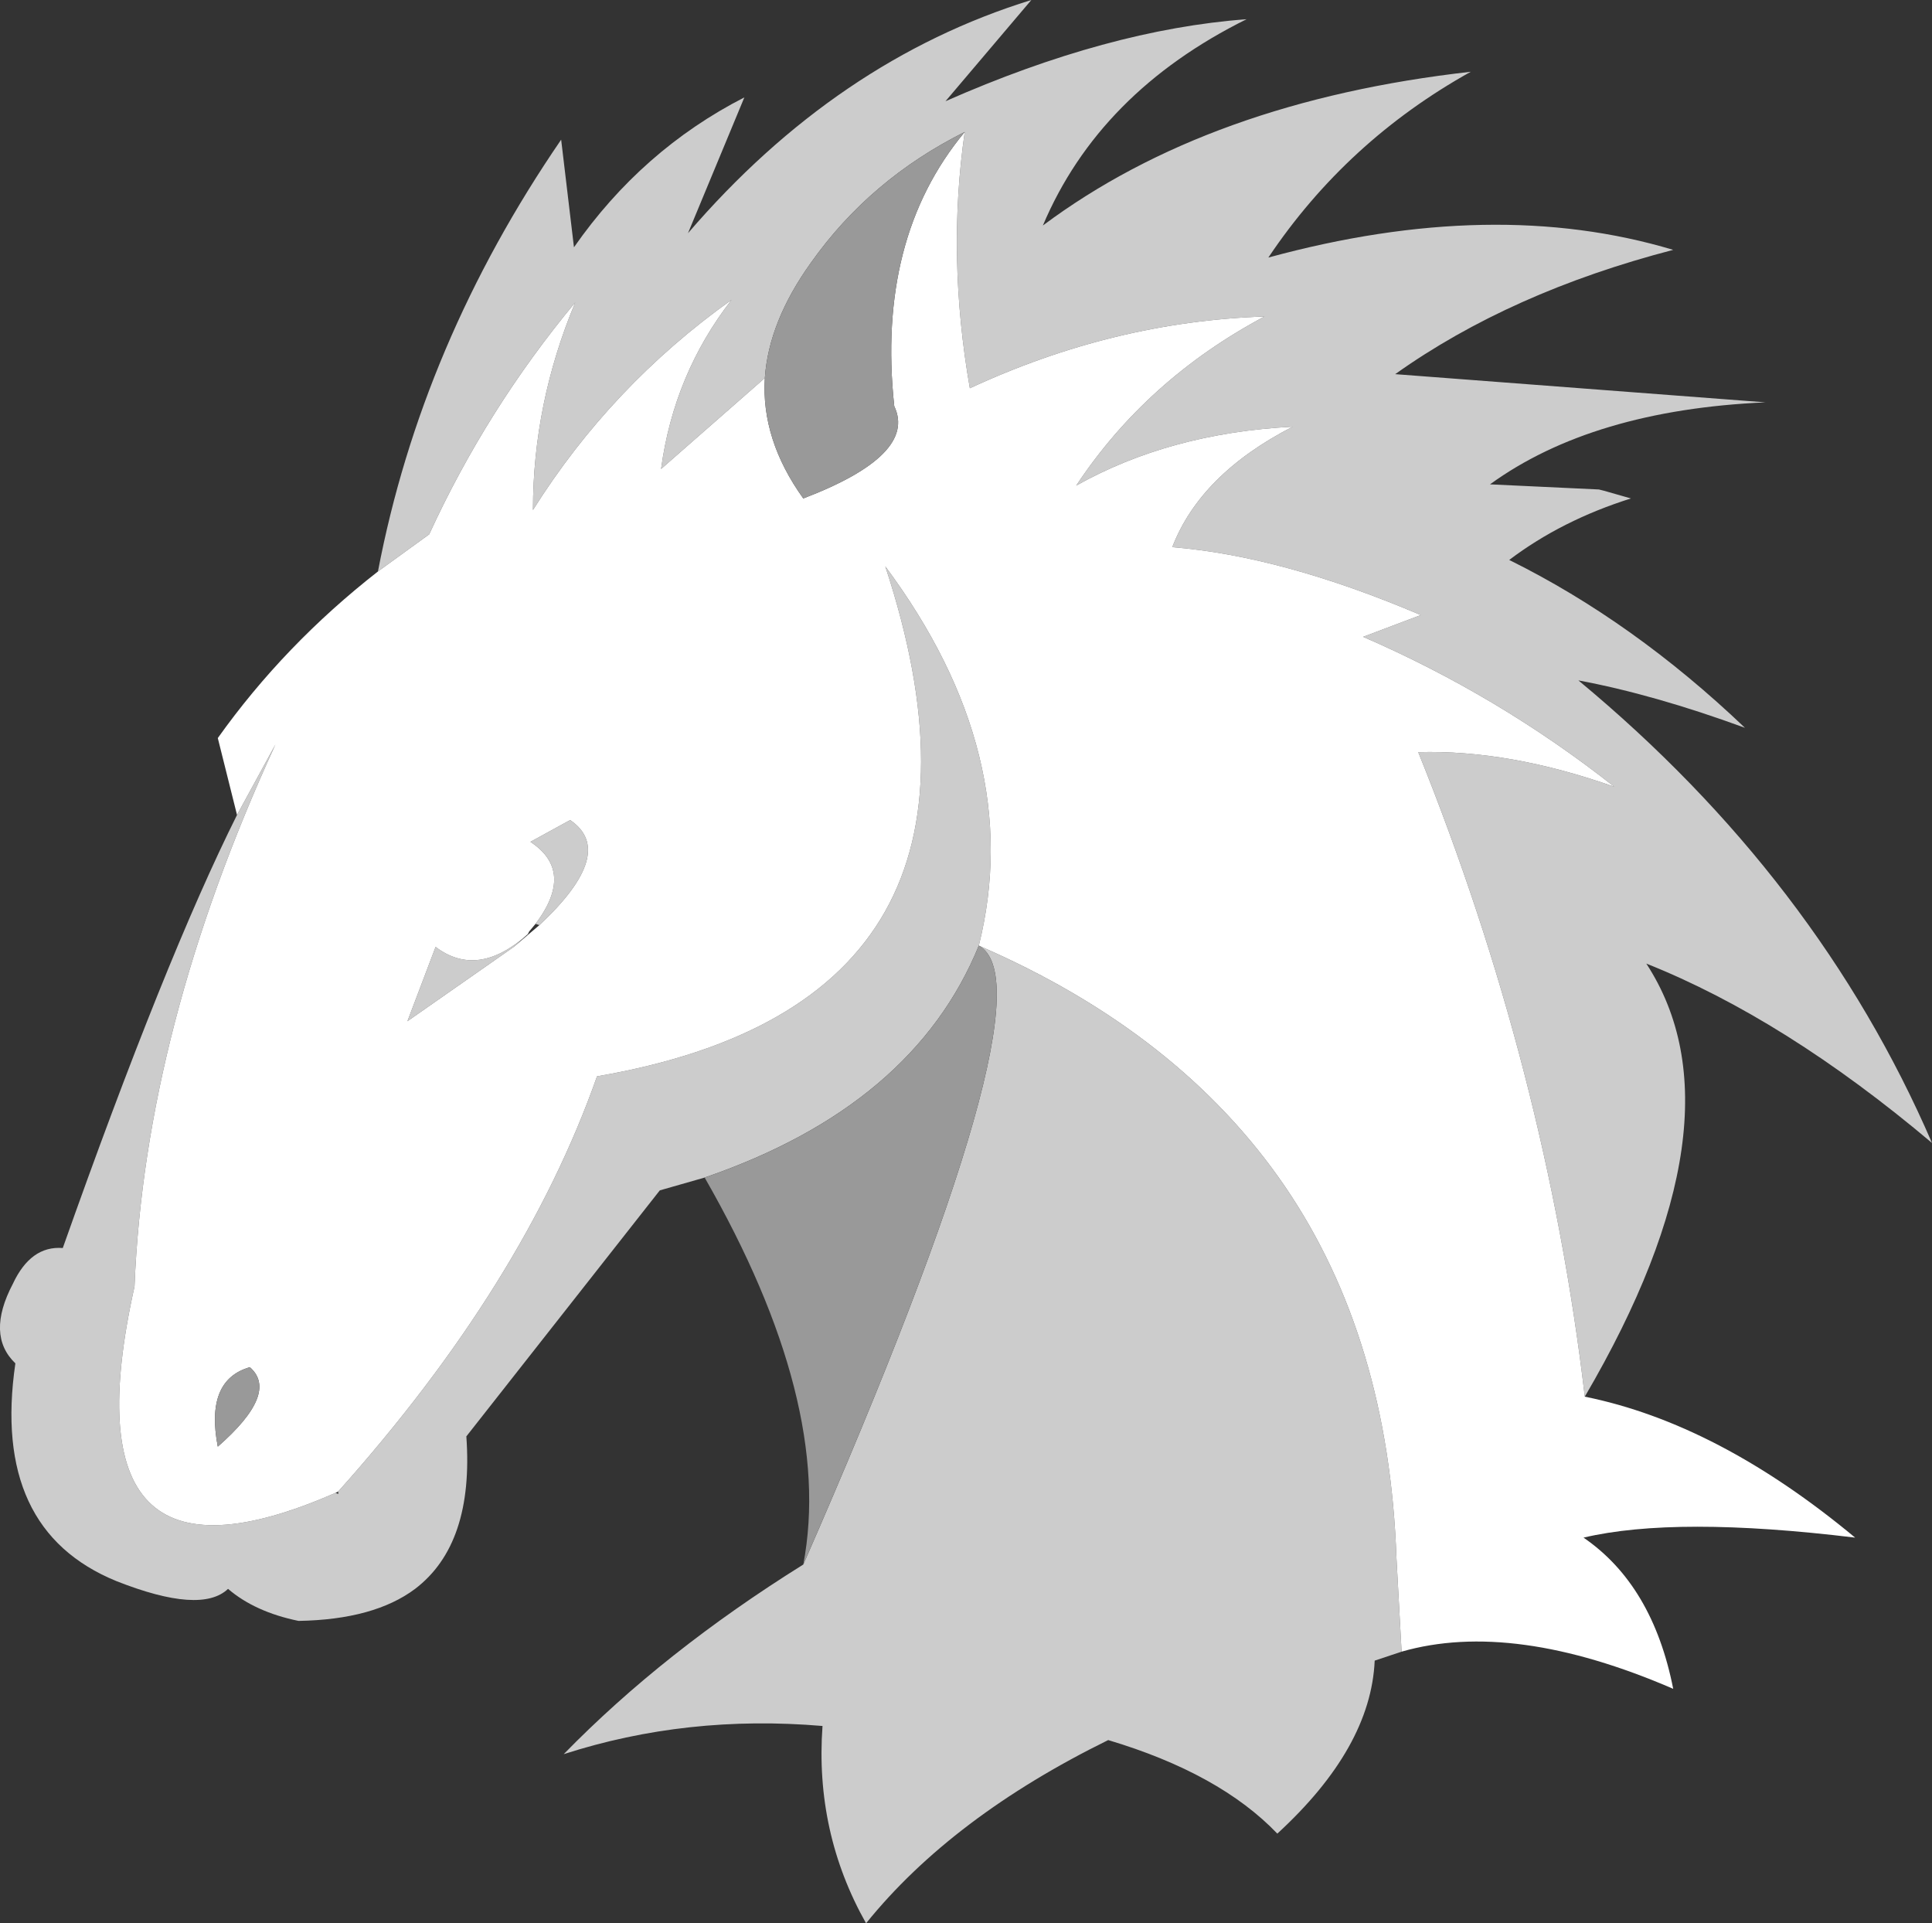 <?xml version="1.0" encoding="UTF-8" standalone="no"?>
<svg xmlns:xlink="http://www.w3.org/1999/xlink" height="75.05px" width="75.4px" xmlns="http://www.w3.org/2000/svg">
  <rect width="100%" height="100%" fill="#333333" stroke="none"/>
  <g transform="matrix(1.0, 0.0, 0.0, 1.0, 49.5, 165.9)">
    <path d="M-34.75 -143.6 Q-33.05 -152.5 -27.6 -160.45 L-27.1 -156.25 Q-24.45 -160.05 -20.45 -162.1 L-22.65 -156.8 Q-16.85 -163.55 -9.25 -165.9 L-12.6 -161.95 Q-6.25 -164.75 -0.85 -165.15 -6.6 -162.3 -8.8 -157.1 -2.3 -161.95 7.9 -163.1 3.05 -160.4 0.0 -155.85 8.8 -158.25 15.8 -156.15 9.45 -154.5 4.95 -151.3 L19.4 -150.2 Q12.65 -149.9 8.65 -147.0 L12.9 -146.8 13.1 -146.75 14.15 -146.45 Q11.45 -145.6 9.4 -144.05 14.25 -141.65 18.6 -137.5 15.05 -138.8 12.1 -139.35 21.45 -131.6 25.9 -121.3 20.15 -126.15 14.75 -128.3 18.7 -122.25 12.35 -111.4 10.85 -124.15 5.85 -136.55 9.4 -136.65 13.5 -135.2 9.0 -138.75 3.7 -141.05 L5.95 -141.9 Q0.55 -144.2 -3.75 -144.55 -2.65 -147.4 0.95 -149.25 -3.85 -149.0 -7.5 -146.95 -4.75 -151.1 -0.15 -153.55 -6.05 -153.35 -11.65 -150.75 -12.55 -155.9 -11.85 -160.75 -15.55 -158.9 -17.85 -155.65 -19.5 -153.35 -19.65 -151.15 L-23.7 -147.6 Q-23.2 -151.3 -20.95 -154.2 -25.65 -150.85 -28.7 -146.0 -28.7 -150.15 -27.05 -154.1 -30.5 -149.95 -32.75 -145.05 L-34.75 -143.6 M5.2 -101.45 L4.15 -101.1 Q4.0 -97.7 0.35 -94.35 -1.9 -96.7 -6.25 -98.0 -12.35 -95.0 -15.7 -90.85 -17.7 -94.4 -17.4 -98.55 -22.7 -99.0 -27.5 -97.45 -23.6 -101.45 -18.15 -104.85 -8.3 -127.35 -11.3 -129.0 -3.45 -125.6 0.65 -119.6 4.7 -113.65 5.0 -105.1 L5.2 -101.45 M-22.0 -119.95 L-23.75 -119.45 -31.3 -109.85 Q-31.0 -105.65 -33.3 -103.9 -34.9 -102.7 -37.85 -102.65 -39.55 -103.0 -40.6 -103.9 -41.65 -102.9 -44.95 -104.2 -49.85 -106.2 -48.9 -112.7 -50.05 -113.8 -49.0 -115.8 -48.3 -117.3 -47.05 -117.2 -43.05 -128.5 -40.25 -134.1 L-38.75 -136.85 Q-43.85 -125.75 -44.25 -115.7 -47.1 -102.95 -36.4 -107.65 L-36.3 -107.6 -36.3 -107.7 Q-29.05 -115.8 -26.2 -123.9 -9.35 -126.8 -14.95 -143.8 -9.45 -136.4 -11.3 -129.0 -13.85 -122.75 -22.0 -119.95 M-29.45 -128.95 L-33.6 -126.05 -32.5 -128.95 Q-30.85 -127.7 -28.9 -129.45 L-29.45 -128.95 M-28.6 -129.85 Q-27.05 -131.9 -28.8 -133.05 L-27.25 -133.9 Q-25.4 -132.65 -28.45 -129.8 L-28.6 -129.85" fill="#cccccc" fill-rule="evenodd" stroke="none"/>
    <path d="M12.35 -111.4 Q17.55 -110.35 22.9 -105.9 15.9 -106.75 12.3 -105.9 15.0 -104.05 15.8 -100.0 9.55 -102.7 5.2 -101.45 L5.0 -105.1 Q4.7 -113.65 0.65 -119.6 -3.45 -125.6 -11.3 -129.0 -9.45 -136.4 -14.95 -143.8 -9.35 -126.8 -26.2 -123.9 -29.05 -115.8 -36.3 -107.7 L-36.4 -107.65 Q-47.1 -102.95 -44.25 -115.7 -43.85 -125.75 -38.75 -136.85 L-40.25 -134.1 -41.0 -137.1 Q-38.4 -140.75 -34.75 -143.6 L-32.75 -145.05 Q-30.5 -149.95 -27.05 -154.1 -28.7 -150.15 -28.7 -146.0 -25.65 -150.85 -20.95 -154.2 -23.2 -151.3 -23.7 -147.6 L-19.65 -151.15 Q-19.8 -148.75 -18.15 -146.45 -13.7 -148.15 -14.6 -150.05 -15.3 -156.6 -11.85 -160.75 -12.55 -155.9 -11.65 -150.75 -6.05 -153.35 -0.15 -153.55 -4.75 -151.1 -7.5 -146.95 -3.85 -149.0 0.95 -149.25 -2.65 -147.4 -3.75 -144.55 0.55 -144.2 5.95 -141.9 L3.7 -141.05 Q9.0 -138.75 13.5 -135.2 9.4 -136.65 5.85 -136.55 10.85 -124.15 12.35 -111.4 M-28.9 -129.45 Q-30.85 -127.7 -32.5 -128.95 L-33.6 -126.05 -29.45 -128.95 -28.45 -129.8 Q-25.4 -132.65 -27.25 -133.9 L-28.8 -133.05 Q-27.05 -131.9 -28.6 -129.85 L-28.85 -129.55 -28.9 -129.45 M-39.75 -112.55 Q-41.5 -112.05 -41.0 -109.45 -38.6 -111.55 -39.75 -112.55" fill="#ffffff" fill-rule="evenodd" stroke="none"/>
    <path d="M-18.15 -104.85 Q-16.95 -111.15 -22.0 -119.95 -13.85 -122.75 -11.3 -129.0 -8.3 -127.35 -18.15 -104.85 M-19.65 -151.15 Q-19.5 -153.35 -17.85 -155.65 -15.55 -158.9 -11.85 -160.75 -15.3 -156.6 -14.6 -150.05 -13.7 -148.15 -18.15 -146.45 -19.8 -148.75 -19.65 -151.15 M-39.75 -112.55 Q-38.6 -111.55 -41.0 -109.45 -41.5 -112.05 -39.75 -112.55" fill="#999999" fill-rule="evenodd" stroke="none"/>
  </g>
</svg>
